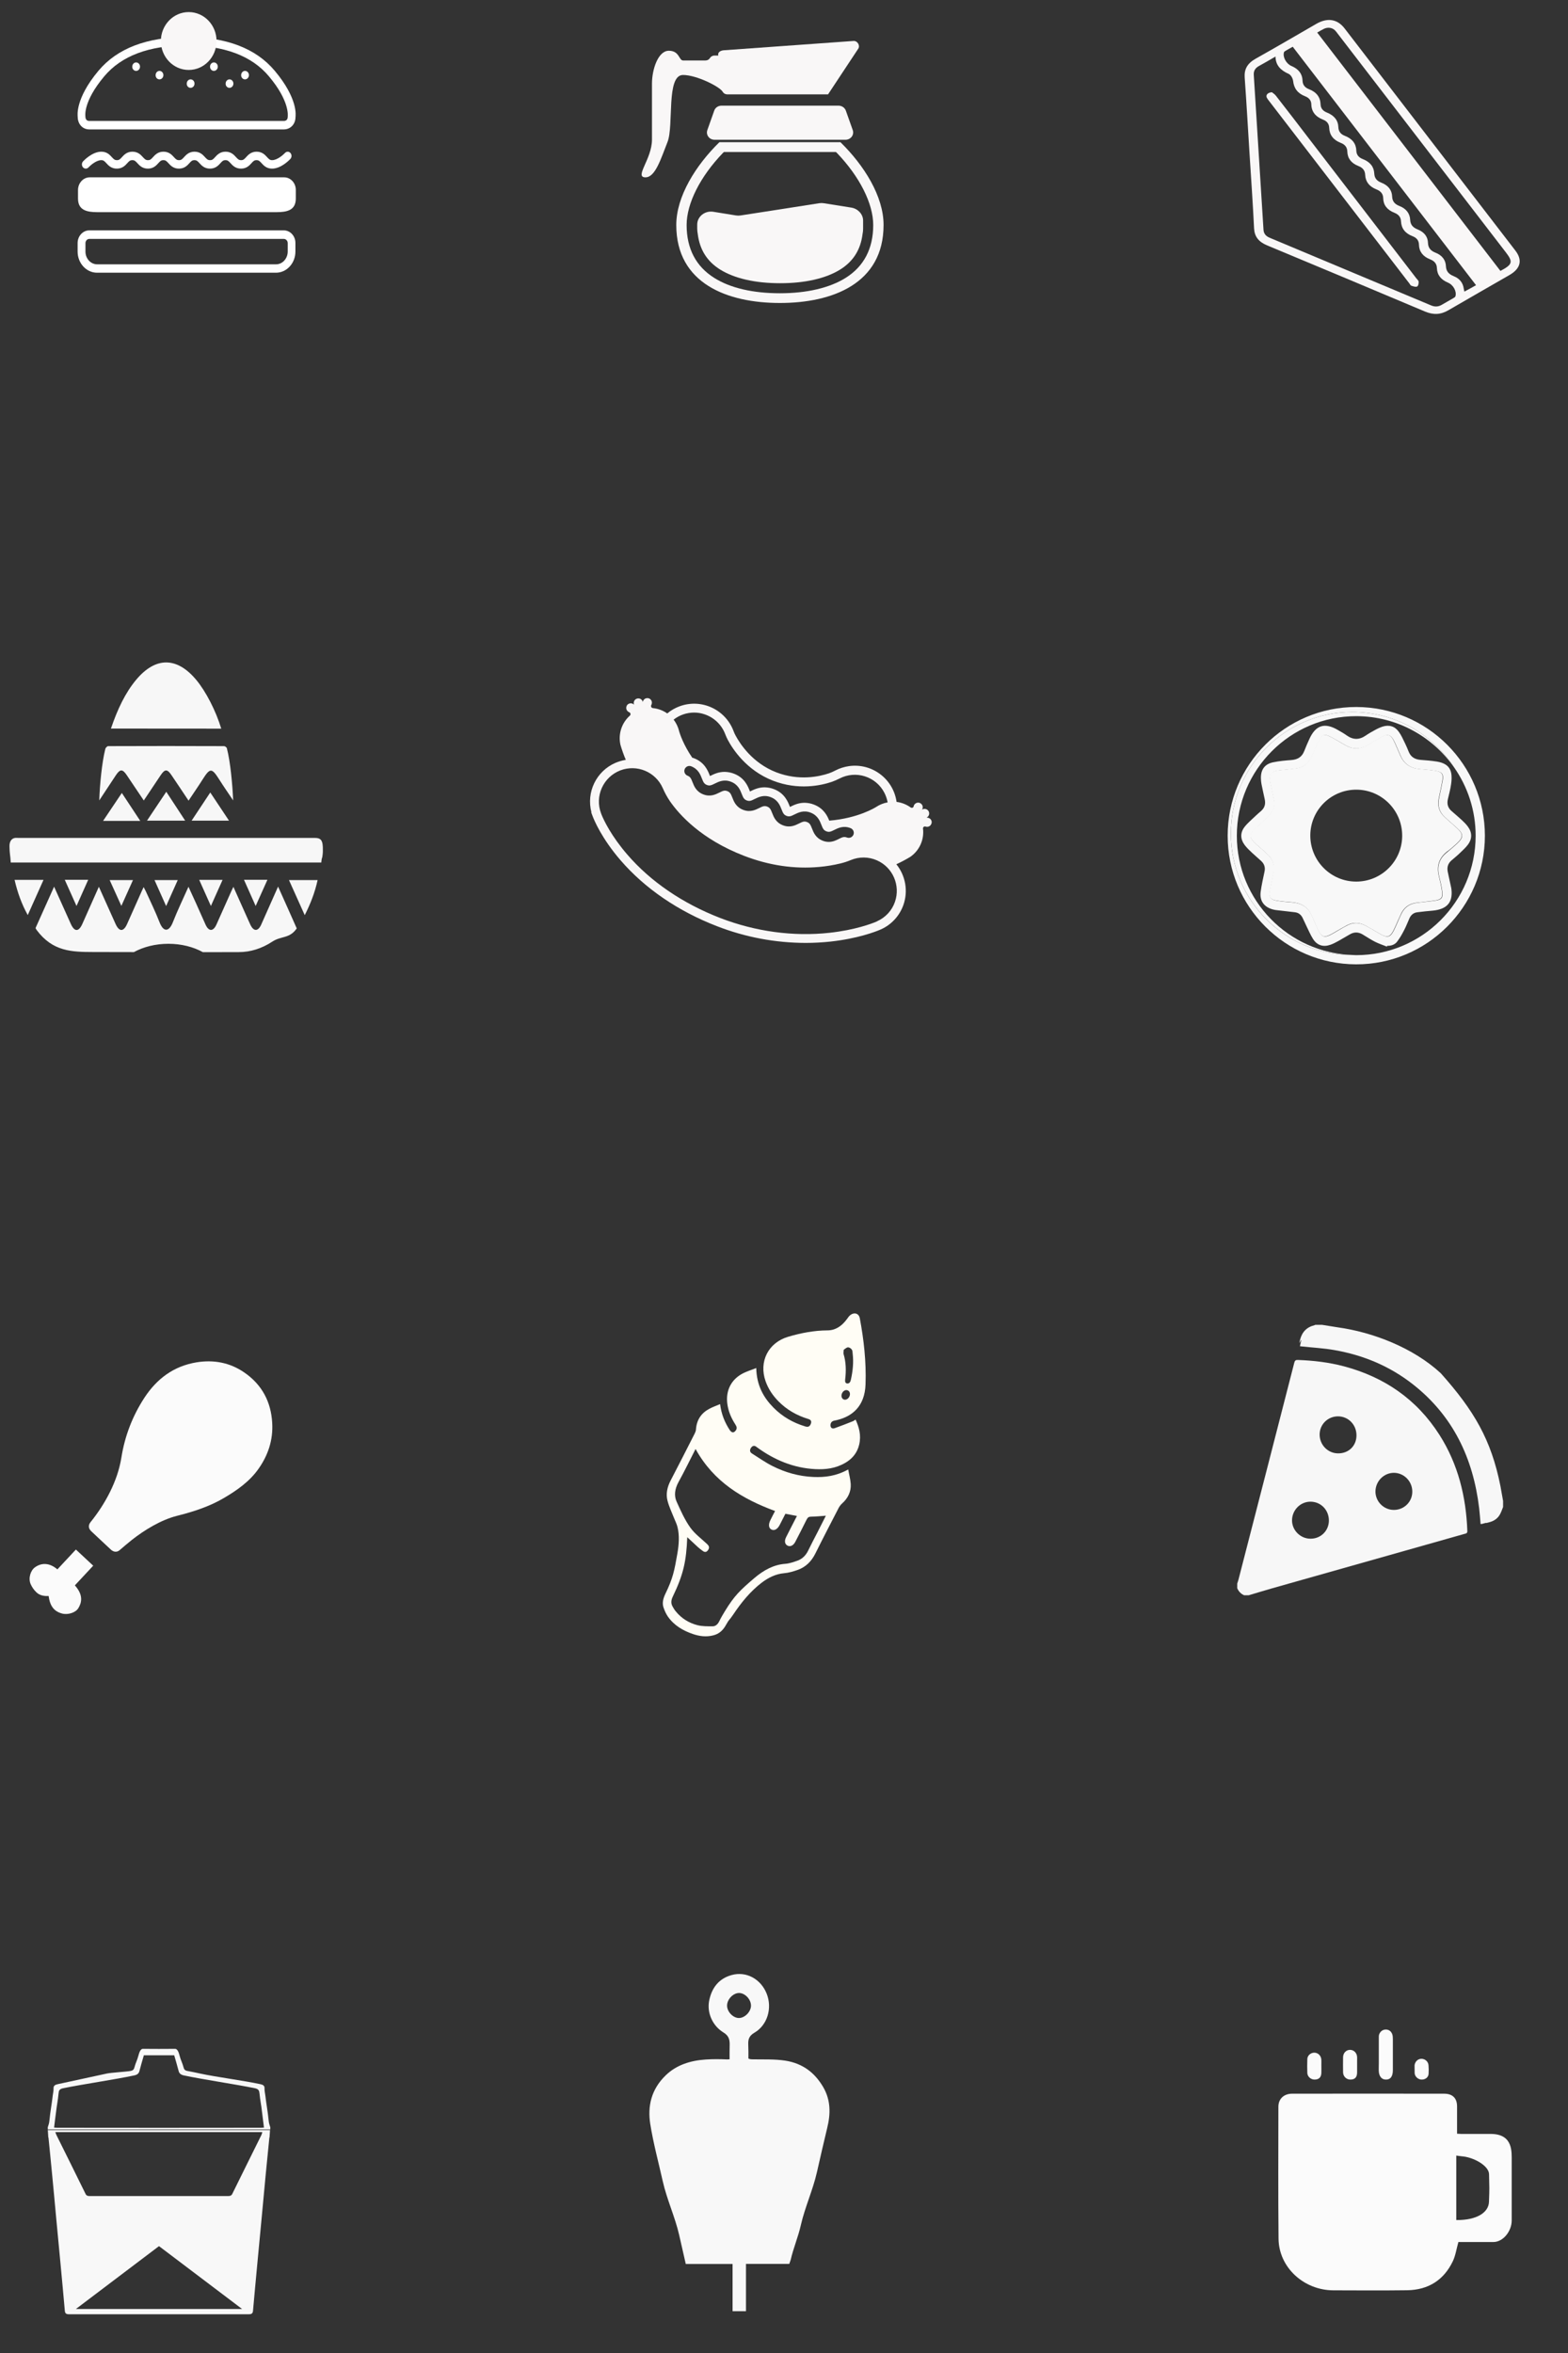 <?xml version="1.0" encoding="utf-8"?>
<!-- Generator: Adobe Illustrator 24.2.3, SVG Export Plug-In . SVG Version: 6.00 Build 0)  -->
<svg version="1.1" id="Layer_1" xmlns="http://www.w3.org/2000/svg" xmlns:xlink="http://www.w3.org/1999/xlink" x="0px" y="0px"
	 viewBox="0 0 200 300" style="enable-background:new 0 0 200 300;" xml:space="preserve">
<rect x="0" y="0" width="200" height="300" fill="#333333" stroke="none"/>
<style type="text/css">
	.st0{fill:#F9F7F7;}
	.st1{fill:#FBFBFB;}
	.st2{fill:#F8F8F8;}
	.st3{fill:#F7F7F7;}
	.st4{fill:none;}
	.st5{fill:#FFFFFF;}
	.st6{fill:#FFFDF5;}
</style>
<g>
	<g>
		<path class="st0" d="M106.94,13.47h-14.9c-0.43,0-0.81,0.25-0.94,0.64l-0.88,2.48c-0.1,0.3-0.05,0.59,0.13,0.84
			c0.18,0.25,0.48,0.39,0.81,0.39h16.67c0.33,0,0.61-0.14,0.81-0.39c0.18-0.25,0.23-0.56,0.13-0.84l-0.88-2.48
			C107.75,13.72,107.37,13.47,106.94,13.47z"/>
		<path class="st0" d="M108.59,26.47l-3.52-0.56c-0.2-0.03-0.38-0.03-0.58,0l-4.99,0.78l-5.04,0.78c-0.2,0.03-0.38,0.03-0.58,0
			L90.98,27c-1.07-0.17-2.05,0.61-2.05,1.63v0.53c0,0.23,0.03,0.45,0.07,0.68c0.25,2,1.19,3.49,2.86,4.53
			c1.82,1.13,4.46,1.74,7.65,1.74c3.19,0,5.82-0.61,7.65-1.74c1.67-1.04,2.61-2.53,2.86-4.53c0.05-0.22,0.07-0.45,0.07-0.68v-1.09
			C110.06,27.29,109.43,26.61,108.59,26.47z"/>
		<path class="st0" d="M87.12,9.56c1.72,0,4.68,1.48,5.06,2.14c0.1,0.19,0.3,0.31,0.53,0.33l0,0h0.07h1.59h11.25l3.83-5.79
			c0.3-0.4-0.05-1.02-0.55-1.02L92.3,6.41c-0.38,0.03-0.76,0.25-0.69,0.62l0.02,0.05h-0.5c-0.21,0-0.43,0.11-0.55,0.28
			c-0.02,0.02-0.02,0.03-0.03,0.05c-0.12,0.19-0.33,0.3-0.56,0.3h-2.86c-0.55,0-0.45-1.24-1.82-1.24c-1.37,0-2.15,2.38-2.15,4.19
			c0,1.8,0,4.63,0,7.14c0,2.5-2.3,4.81-0.83,4.81c1.27,0,1.98-2.42,2.81-4.5C85.97,16.02,84.94,9.56,87.12,9.56z"/>
		<path class="st0" d="M107.2,18.13h-0.28h-1.59h-11.7h-1.26h-0.61c-3.01,2.94-5.5,6.91-5.5,10.56c0,7.49,6.56,9.94,13.22,9.94
			c6.66,0,13.22-2.45,13.22-9.94C112.71,25.04,110.21,21.07,107.2,18.13z M107.86,35.43c-2.03,1.27-4.94,1.96-8.38,1.96
			c-3.44,0-6.34-0.67-8.38-1.96c-2.33-1.46-3.52-3.73-3.52-6.74c0-2.75,1.73-6.18,4.63-9.19c0.05-0.05,0.08-0.08,0.13-0.12
			c0.02,0,0.03,0,0.03,0h14.26c0.03,0.05,0.08,0.08,0.12,0.12c2.89,3.01,4.63,6.45,4.63,9.19C111.38,31.7,110.19,33.97,107.86,35.43
			z"/>
	</g>
	<g id="Hot_dog">
		<path class="st0" d="M118.19,104.24c0.29-0.14,0.41-0.49,0.27-0.78c-0.14-0.29-0.49-0.41-0.78-0.27
			c-0.03,0.01-0.06,0.03-0.08,0.05c0.18-0.27,0.1-0.63-0.17-0.81c-0.27-0.18-0.63-0.1-0.81,0.17c-0.04,0.06-0.07,0.13-0.08,0.2
			l0,0.01c-0.03,0.13-0.16,0.21-0.29,0.18c-0.03-0.01-0.06-0.02-0.09-0.04c-0.53-0.38-1.15-0.63-1.8-0.71
			c-0.42-2.94-3.14-4.98-6.08-4.56c-0.6,0.09-1.18,0.27-1.72,0.55c-0.26,0.14-0.53,0.26-0.81,0.36c-1.27,0.43-3.84,0.99-6.73-0.12
			c-3.06-1.18-4.65-3.67-5.19-4.68c-0.1-0.18-0.19-0.37-0.26-0.57c-1.04-2.78-4.13-4.2-6.91-3.16c-0.56,0.21-1.09,0.51-1.55,0.9
			c-0.55-0.38-1.18-0.62-1.84-0.68c-0.14-0.01-0.24-0.14-0.23-0.28c0-0.04,0.01-0.07,0.03-0.1c0.05-0.09,0.08-0.2,0.08-0.3
			c0.01-0.32-0.25-0.59-0.57-0.59c-0.29-0.01-0.54,0.2-0.59,0.49c-0.07-0.32-0.38-0.51-0.7-0.44c-0.32,0.07-0.51,0.38-0.44,0.7
			c0.01,0.03,0.02,0.06,0.03,0.09c-0.22-0.23-0.59-0.24-0.83-0.02c-0.01,0.01-0.02,0.02-0.03,0.03c-0.21,0.25-0.19,0.63,0.06,0.84
			c0.04,0.03,0.08,0.06,0.13,0.09l0.07,0.03c0.13,0.06,0.18,0.22,0.12,0.34c-0.01,0.03-0.04,0.06-0.06,0.08
			c-1.05,0.93-1.51,2.36-1.2,3.73c0.19,0.65,0.42,1.29,0.68,1.91c-0.46,0.07-0.91,0.21-1.34,0.39c-2.43,1.06-3.72,3.74-3.04,6.3
			l-0.03,0.01l0.2,0.53c0.17,0.44,1.12,2.77,3.55,5.58c3.1,3.59,7.35,6.49,12.3,8.4c3.6,1.4,7.43,2.12,11.3,2.13
			c1.06,0,2.11-0.06,3.16-0.17c3.45-0.38,5.7-1.24,6.31-1.5c0.02-0.01,0.07-0.03,0.11-0.05l0.03-0.01c1.34-0.6,2.37-1.73,2.86-3.11
			c0.62-1.77,0.28-3.73-0.9-5.19c0.61-0.28,1.21-0.6,1.79-0.95c1.16-0.81,1.78-2.19,1.61-3.6c-0.02-0.13,0.08-0.25,0.21-0.27
			c0.03,0,0.06,0,0.1,0.01l0.03,0.01c0.32,0.1,0.65-0.08,0.74-0.4c0.02-0.05,0.02-0.1,0.03-0.16c0-0.32-0.26-0.58-0.59-0.58
			C118.22,104.24,118.2,104.24,118.19,104.24z M88.54,90.85c0.44,0,0.88,0.07,1.29,0.21c1.24,0.4,2.22,1.34,2.68,2.56
			c0.09,0.24,0.2,0.48,0.32,0.71c0.6,1.13,2.36,3.89,5.78,5.21c3.22,1.24,6.08,0.62,7.5,0.14c0.33-0.12,0.66-0.26,0.97-0.42
			c2.08-1.08,4.64-0.27,5.72,1.81c0.2,0.39,0.34,0.8,0.42,1.23c-0.53,0.09-1.04,0.3-1.49,0.6c-0.03,0.02-2.25,1.43-5.96,1.73
			c-0.24-0.61-0.7-1.57-1.96-2.05c-0.38-0.15-0.78-0.22-1.18-0.23c-0.8,0-1.4,0.3-1.8,0.5c-0.02,0.01-0.04,0.02-0.07,0.03
			c-0.01-0.03-0.02-0.05-0.03-0.07c-0.23-0.59-0.65-1.68-2.02-2.2c-0.38-0.15-0.78-0.22-1.18-0.23c-0.8,0-1.4,0.3-1.8,0.5
			c-0.02,0.01-0.04,0.02-0.07,0.03c-0.01-0.03-0.02-0.05-0.03-0.07c-0.23-0.59-0.65-1.68-2.02-2.2c-0.38-0.15-0.78-0.22-1.18-0.23
			c-0.8,0-1.4,0.3-1.8,0.5c-0.02,0.01-0.04,0.02-0.07,0.03c-0.01-0.03-0.02-0.05-0.03-0.07c-0.23-0.59-0.65-1.68-2.02-2.2
			c-0.07-0.03-0.14-0.05-0.21-0.06c-1.14-1.67-1.57-3.03-1.66-3.32c-0.01-0.03-0.02-0.06-0.02-0.08c-0.13-0.53-0.37-1.03-0.7-1.46
			C86.68,91.16,87.6,90.85,88.54,90.85z M108.86,106.41c-0.13,0.33-0.5,0.5-0.84,0.37c-0.36-0.14-0.58-0.04-1.02,0.18
			c-0.34,0.17-0.76,0.38-1.29,0.38c-0.26,0-0.53-0.05-0.77-0.15c-0.9-0.35-1.17-1.05-1.37-1.56c-0.18-0.46-0.28-0.68-0.63-0.82
			c-0.36-0.14-0.58-0.04-1.02,0.18c-0.49,0.24-1.16,0.58-2.06,0.23c-0.9-0.35-1.17-1.05-1.37-1.56c-0.18-0.46-0.28-0.68-0.63-0.82
			c-0.35-0.14-0.58-0.04-1.02,0.18c-0.49,0.24-1.16,0.58-2.06,0.23c-0.9-0.35-1.17-1.05-1.37-1.56c-0.18-0.46-0.28-0.68-0.63-0.82
			c-0.36-0.14-0.58-0.04-1.02,0.18c-0.49,0.24-1.16,0.58-2.06,0.23c-0.9-0.35-1.17-1.05-1.37-1.56c-0.18-0.46-0.28-0.68-0.63-0.82
			c-0.33-0.13-0.5-0.5-0.37-0.83c0.13-0.33,0.5-0.5,0.83-0.37c0,0,0,0,0,0c0.9,0.35,1.17,1.05,1.37,1.56
			c0.18,0.46,0.28,0.68,0.63,0.82c0.35,0.14,0.58,0.04,1.02-0.18c0.49-0.24,1.16-0.58,2.06-0.23c0.9,0.35,1.17,1.05,1.37,1.56
			c0.18,0.46,0.28,0.68,0.63,0.82c0.36,0.14,0.58,0.04,1.02-0.18c0.49-0.24,1.16-0.58,2.06-0.23c0.9,0.35,1.17,1.05,1.37,1.56
			c0.18,0.46,0.28,0.68,0.63,0.82c0.36,0.14,0.58,0.04,1.02-0.18c0.49-0.24,1.16-0.58,2.06-0.23c0.9,0.35,1.17,1.05,1.37,1.56
			c0.18,0.46,0.28,0.68,0.63,0.82c0.36,0.14,0.58,0.04,1.02-0.18c0.49-0.24,1.16-0.58,2.06-0.23
			C108.82,105.71,108.99,106.08,108.86,106.41C108.86,106.41,108.86,106.41,108.86,106.41z M114.15,114.99
			c-0.38,1.1-1.2,1.98-2.26,2.46l-0.03,0.02c-0.03,0.01-0.07,0.03-0.08,0.04c-0.57,0.24-2.7,1.06-5.99,1.42
			c-4.6,0.5-9.42-0.15-13.93-1.89c-4.78-1.85-8.88-4.64-11.85-8.09c-2.04-2.36-2.97-4.33-3.26-5.03l-0.08-0.21
			c-0.84-2.19,0.27-4.65,2.46-5.49c2.11-0.8,4.48,0.18,5.4,2.25c0.26,0.6,0.57,1.17,0.94,1.71c1.17,1.68,3.95,4.82,9.45,6.94
			c3.17,1.22,6.39,1.7,9.58,1.41c0.91-0.08,1.81-0.23,2.69-0.44c0.45-0.11,0.89-0.25,1.32-0.43c1.07-0.45,2.28-0.44,3.34,0.03
			C113.88,110.58,114.88,112.89,114.15,114.99L114.15,114.99z"/>
	</g>
	<path class="st1" d="M186.02,285.85c-0.25,0.88-0.36,1.71-0.71,2.45c-1.14,2.38-3.1,3.66-5.84,3.7c-3.14,0.04-6.27,0.02-9.41,0.01
		c-3.77-0.02-6.94-2.93-6.98-6.57c-0.06-6.34-0.02-10.5-0.02-16.84c0-1,0.7-1.66,1.75-1.66c6.46-0.01,12.93-0.01,19.39,0
		c1.08,0,1.65,0.57,1.65,1.63c0,1.14,0,2.29,0,3.47c0.21,0.01,0.38,0.02,0.55,0.03c0.78,0,3.03,0,3.81,0
		c2.82,0.04,2.6,2.34,2.61,3.49c0,3.09,0,3.06,0,6.14c0,0.63,0,0.79,0,1.41c-0.01,1.39-1.11,2.74-2.34,2.74
		C189.47,285.85,186.96,285.85,186.02,285.85z M185.75,283.05c2.66,0.03,4.12-0.99,4.17-2.31c0.07-1.91,0.05-1.63,0.01-3.54
		c-0.03-1.1-2.01-2.18-3.49-2.28c-0.22-0.02-0.44-0.06-0.69-0.09C185.75,278.34,185.75,279.58,185.75,283.05z"/>
	<path class="st1" d="M175.87,262.46c0-1.63,0-0.94,0-2.57c0-0.17-0.01-0.35,0.04-0.5c0.13-0.36,0.4-0.6,0.8-0.63
		c0.42-0.02,0.73,0.21,0.87,0.59c0.07,0.19,0.08,0.42,0.08,0.63c0,3.24,0,0.71,0,3.95c0,0.81-0.3,1.22-0.89,1.21
		c-0.57,0-0.91-0.46-0.91-1.21C175.87,262.29,175.87,264.09,175.87,262.46z"/>
	<path class="st1" d="M173.1,262.48c0,1.1,0,0.63,0,1.73c0,0.63-0.27,0.92-0.84,0.93c-0.51,0.01-0.95-0.39-0.95-0.94
		c-0.01-2.24-0.01,0.35,0-1.89c0-0.55,0.38-0.95,0.87-0.96c0.5-0.01,0.92,0.4,0.92,0.96C173.11,263.46,173.1,261.34,173.1,262.48z"
		/>
	<path class="st1" d="M168.54,263.36c0,0.82,0.01,0.08,0,0.9c-0.01,0.58-0.29,0.87-0.85,0.88c-0.48,0.01-0.93-0.37-0.94-0.85
		c-0.02-1.72-0.02-0.01,0-1.74c0-0.48,0.43-0.84,0.89-0.84c0.49,0,0.89,0.4,0.9,0.94C168.55,263.51,168.54,262.5,168.54,263.36z"/>
	<path class="st1" d="M180.43,263c0-0.4-0.01,0.77,0,0.38c0.02-0.49,0.38-0.87,0.84-0.89c0.47-0.02,0.92,0.34,0.94,0.85
		c0.03,0.87,0.03,0.17,0.01,1.04c-0.01,0.44-0.38,0.75-0.85,0.76c-0.45,0.02-0.9-0.36-0.93-0.81
		C180.42,263.89,180.44,263.44,180.43,263C180.44,263,180.44,263,180.43,263z"/>
	<g>
		<path class="st2" d="M20.26,271.58H6.1l0.06,0.95c0.01-0.01,0.01-0.02,0.02-0.02c0.16,1.63,0.32,3.14,0.46,4.65
			c0.19,1.92,0.36,3.85,0.54,5.77c0.18,1.94,0.36,3.87,0.55,5.81c0.18,1.96,0.37,3.93,0.54,5.89c0.03,0.32,0.17,0.43,0.53,0.43
			c3.82,0,7.65,0,11.47,0c3.82,0,7.65,0,11.47,0c0.36,0,0.5-0.12,0.53-0.43c0.17-1.96,0.36-3.93,0.54-5.89
			c0.18-1.94,0.36-3.87,0.55-5.81c0.18-1.92,0.36-3.85,0.54-5.77c0.15-1.51,0.3-3.01,0.46-4.65c0.01,0.01,0.01,0.02,0.02,0.02
			l0.06-0.95H20.29H20.26z M20.29,294.39c-0.01,0-0.02,0-0.03,0c-3.51,0-7.03,0-10.58,0c3.56-2.69,7.07-5.34,10.58-8v0.01
			c0.01,0,0.01-0.01,0.02-0.01c0.01,0,0.01,0.01,0.02,0.01v-0.01c3.51,2.66,7.02,5.31,10.58,8
			C27.32,294.39,23.81,294.39,20.29,294.39z M33.35,272.19c-1.24,2.51-2.49,5.01-3.72,7.52c-0.12,0.24-0.29,0.28-0.56,0.28
			c-2.93,0-5.85,0-8.78,0l0,0c-0.01,0-0.01,0-0.02,0s-0.01,0-0.02,0l0,0c-2.93,0-5.85,0-8.78,0c-0.27,0-0.44-0.03-0.56-0.28
			c-1.23-2.51-2.48-5.02-3.72-7.52c-0.05-0.1-0.08-0.22-0.13-0.35c4.4,0,8.79,0,13.18,0c0.01,0,0.02,0,0.03,0c4.39,0,8.78,0,13.18,0
			C33.42,271.98,33.4,272.09,33.35,272.19z"/>
		<path class="st2" d="M34.26,270.3c-0.12-1.21-0.28-1.94-0.42-3.15c-0.04-0.3-0.11-0.6-0.1-0.89c0.02-0.37-0.23-0.47-0.56-0.54
			c-2.08-0.45-5.57-0.9-7.66-1.35c-0.54-0.12-1.08-0.23-1.62-0.33c-0.29-0.05-0.42-0.19-0.48-0.43c-0.16-0.62-0.36-0.92-0.52-1.54
			c-0.07-0.28-0.23-0.85-0.56-0.85c-1.16,0-0.9,0.01-2.06,0.01c-1.16,0-0.9,0-2.06-0.01c-0.33,0-0.49,0.58-0.56,0.85
			c-0.16,0.62-0.36,0.92-0.52,1.54c-0.06,0.24-0.2,0.38-0.48,0.43c-0.54,0.1-2.49,0.21-3.03,0.33c-2.08,0.45-4.16,0.9-6.24,1.35
			c-0.33,0.07-0.58,0.18-0.56,0.54c0.01,0.3-0.06,0.6-0.1,0.89c-0.14,1.21-0.3,1.94-0.42,3.15c-0.04,0.43-0.1,0.54-0.22,0.94
			l0.02,0.34H6.1l-0.01-0.08h14.17h0.03h14.17l-0.01,0.08h0.01l0.02-0.34C34.36,270.84,34.3,270.73,34.26,270.3z M33.3,271.28
			c-4.34,0-8.68,0-13.02,0.01c-4.34-0.01-8.68-0.01-13.02-0.01c-0.1,0-0.2-0.01-0.36-0.02c0.08-0.79,0.16-1.23,0.25-1.99
			c0.11-0.95,0.23-1.42,0.32-2.37c0.03-0.35,0.1-0.56,0.6-0.66c2.55-0.52,6.5-1.09,9.05-1.63c0.39-0.08,0.59-0.25,0.67-0.58
			c0.17-0.67,0.37-1.33,0.56-1.99c1.12,0,0.81,0,1.92,0c0.01,0,0.02,0,0.03,0c1.11,0,0.8,0,1.92,0c0.19,0.67,0.39,1.33,0.56,1.99
			c0.08,0.33,0.29,0.5,0.67,0.58c2.55,0.54,6.5,1.11,9.05,1.63c0.49,0.1,0.56,0.31,0.6,0.66c0.09,0.95,0.22,1.42,0.32,2.37
			c0.09,0.76,0.16,1.21,0.25,1.99C33.5,271.27,33.4,271.28,33.3,271.28z"/>
	</g>
	<g>
		<path class="st3" d="M159.28,203.39c-0.2,0-0.39,0-0.59,0c-0.41-0.18-0.7-0.48-0.88-0.9c0-0.2,0-0.4,0-0.6
			c0.05-0.15,0.11-0.3,0.15-0.46c2.38-9.23,4.76-18.46,7.13-27.7c0.07-0.27,0.18-0.35,0.45-0.34c1.99,0.07,3.95,0.3,5.88,0.81
			c5.13,1.37,9.27,4.17,12.19,8.75c2.36,3.71,3.39,7.85,3.55,12.24c0.01,0.3-0.15,0.32-0.34,0.37c-1.59,0.45-3.18,0.9-4.77,1.35
			c-6.59,1.86-13.18,3.73-19.77,5.59C161.27,202.79,160.28,203.09,159.28,203.39z M173.02,183c0-1.35-1.03-2.41-2.34-2.42
			c-1.32-0.01-2.37,1.04-2.36,2.34c0.01,1.32,1.07,2.39,2.38,2.38C172.04,185.3,173.02,184.33,173.02,183z M169.5,193.86
			c0-1.35-1.03-2.4-2.35-2.4c-1.29,0-2.34,1.07-2.35,2.37c-0.01,1.28,1.08,2.36,2.37,2.35C168.48,196.18,169.5,195.16,169.5,193.86z
			 M177.79,192.51c1.3,0,2.34-1.02,2.35-2.31c0.01-1.33-1.05-2.41-2.34-2.42c-1.3,0-2.36,1.08-2.36,2.4
			C175.45,191.46,176.51,192.51,177.79,192.51z"/>
		<path class="st3" d="M191.72,192.14c-0.14,0.34-0.25,0.7-0.44,1.01c-0.27,0.45-0.7,0.75-1.21,0.9c-1.3,0.37,0.28-0.13-1.03,0.24
			c-0.06,0.02-0.12,0.01-0.19,0.02c-0.06-0.67-0.1-1.34-0.18-2c-0.76-6.38-3.33-11.8-8.46-15.82c-2.96-2.32-6.33-3.72-10.01-4.36
			c-1.35-0.24-2.74-0.31-4.11-0.46c-0.08-0.01-0.16-0.02-0.28-0.03c0.03-0.15,0.05-0.28,0.09-0.42c0.3-1.14-0.37,0.76-0.08-0.39
			c0.25-1,0.85-1.63,1.85-1.87c0.03-0.01,0.06-0.04,0.09-0.05c0.29,0,0.57,0,0.86,0c0.67,0.11,1.33,0.22,2,0.32
			c4.49,0.62,9.63,2.6,13.15,5.85c4.23,4.74,6.43,8.46,7.61,14.38c0.12,0.63,0.23,1.26,0.34,1.9
			C191.72,191.61,191.72,191.88,191.72,192.14z"/>
	</g>
	<g>
		<path class="st1" d="M12.9,196.41c-0.42-0.4-0.85-0.79-1.27-1.19c-0.37-0.36-0.38-0.77-0.09-1.14c1.86-2.3,3.46-5.23,3.94-8.23
			c0.44-2.79,1.44-5.35,2.95-7.66c1.57-2.39,3.71-4.02,6.66-4.5c2.13-0.34,4.2,0.01,6.06,1.29c2.28,1.56,3.42,3.77,3.57,6.43
			c0.13,2.19-0.53,4.13-1.74,5.85c-1.13,1.61-2.72,2.73-4.4,3.72c-1.85,1.09-3.88,1.75-5.99,2.28c-2.04,0.51-4.17,1.81-5.79,3.09
			c-0.53,0.42-1.03,0.85-1.54,1.29c-0.33,0.28-0.75,0.27-1.12-0.07C13.73,197.18,13.31,196.79,12.9,196.41z"/>
		<path class="st1" d="M7.32,200.09c0.79-0.85,1.57-1.68,2.36-2.53c0.74,0.69,1.45,1.36,2.21,2.06c-0.78,0.84-1.57,1.68-2.34,2.51
			c1.11,1.25,0.87,2.2,0.44,2.91c-0.35,0.57-1.33,0.88-2.08,0.68c-1.02-0.28-1.53-0.94-1.71-2.24c-0.56,0.04-1.12-0.06-1.54-0.45
			c-0.32-0.29-0.59-0.69-0.76-1.08c-0.31-0.75,0-1.74,0.57-2.13C5.28,199.24,6.29,199.21,7.32,200.09z"/>
	</g>
	<path class="st2" d="M104.99,266.08c-1-1.7-2.49-3-4.86-3.36c-1.33-0.2-2.73-0.14-4.1-0.16c-0.27,0-0.45-0.03-0.57-0.11
		c0-0.6,0.01-1.2-0.02-1.81c-0.03-0.72,0.18-1.12,0.79-1.48c1.65-0.96,2.29-3.11,1.57-4.95c-0.75-1.91-2.63-2.91-4.47-2.4
		c-1.61,0.44-2.53,1.59-2.87,3.24c-0.32,1.56,0.42,3.23,1.81,4.08c0.64,0.39,0.82,0.85,0.8,1.58c-0.02,0.61-0.01,1.23-0.01,1.84
		c-0.09,0.01-0.18,0.02-0.3,0.02c-0.91-0.04-1.83-0.05-2.73,0.01c-2.01,0.13-3.77,0.72-5.09,1.99c-1.9,1.82-2.35,3.99-2,6.23
		c0.39,2.45,1.05,4.88,1.6,7.32c0.51,2.28,1.57,4.56,2.09,6.84c0.28,1.22,0.56,2.44,0.84,3.69c2.18,0,3.77,0,5.97,0
		c0,2.43,0,3.63,0,6.02c0.6,0,1.12,0,1.71,0c0-2.42,0-3.62,0-6.03c2.14,0,3.4,0,5.52,0c0.07-0.21,0.15-0.38,0.19-0.55
		c0.34-1.47,0.96-2.93,1.29-4.4c0.51-2.25,1.54-4.49,2.05-6.74c0.43-1.88,0.85-3.76,1.31-5.64
		C105.95,269.52,105.98,267.77,104.99,266.08z M92.74,255.77c-0.04-0.81,0.73-1.65,1.51-1.67c0.77-0.01,1.55,0.81,1.54,1.63
		c-0.01,0.75-0.77,1.54-1.51,1.56C93.55,257.31,92.78,256.55,92.74,255.77z"/>
	<path class="st3" d="M40.98,109.97c-13.21,0-26.37,0-39.61,0c-0.06-1.05-0.14-1.01-0.16-2.04c-0.02-0.66,0.28-1.05,0.73-1.1
		c0.12-0.01,0.24,0,0.36,0c12.61,0,25.23,0,37.84,0c0.84,0,1.06,0.34,1.04,1.58c0,0.16,0,0.31-0.02,0.47
		C41.1,109.58,41.04,109.21,40.98,109.97z"/>
	<path class="st3" d="M14.15,92.89c0.83-2.45,1.84-4.59,3.25-6.26c2.46-2.91,5.17-2.89,7.62,0.04c1.24,1.48,2.52,3.97,3.2,6.23
		C23.53,92.89,18.87,92.89,14.15,92.89z"/>
	<path class="st3" d="M12.66,102.05c0.07-2.02,0.34-4.85,0.77-6.55c0.04-0.18,0.25-0.37,0.37-0.37c4.92-0.02,9.84-0.02,14.77,0
		c0.13,0,0.34,0.14,0.37,0.28c0.45,1.74,0.71,4.61,0.8,6.64c-0.64-0.95-1.21-1.77-1.76-2.64c-0.97-1.53-1.18-1.55-2.15-0.01
		c-0.57,0.9-1.17,1.76-1.78,2.68c-0.74-1.11-1.45-2.18-2.17-3.24c-0.54-0.81-0.85-0.81-1.39,0c-0.71,1.06-1.42,2.13-2.15,3.22
		c-0.74-1.11-1.46-2.17-2.17-3.23c-0.54-0.8-0.85-0.8-1.39,0.01C14.1,99.87,13.43,100.89,12.66,102.05z"/>
	<path class="st3" d="M21.21,100.95c0.82,1.24,1.62,2.46,2.41,3.68c-1.6,0-3.25,0-4.87,0C19.55,103.43,20.37,102.21,21.21,100.95z"
		/>
	<path class="st3" d="M17.89,104.66c-1.59,0-3.2,0-4.74,0c0.78-1.16,1.58-2.36,2.39-3.56C16.28,102.22,17.09,103.45,17.89,104.66z"
		/>
	<path class="st3" d="M24.44,104.63c0.81-1.23,1.61-2.44,2.38-3.59c0.82,1.23,1.62,2.44,2.39,3.59
		C27.7,104.63,26.08,104.63,24.44,104.63z"/>
	<path class="st3" d="M1.86,112.18c1.23,0,2.42,0,3.69,0c-0.68,1.52-1.33,2.97-2.01,4.49C2.78,115.3,2.24,113.83,1.86,112.18z"/>
	<path class="st3" d="M40.51,112.21c-0.35,1.61-0.92,3.04-1.64,4.47c-0.68-1.51-1.33-2.95-2.01-4.47
		C38.09,112.21,39.28,112.21,40.51,112.21z"/>
	<path class="st3" d="M8.26,112.17c1.03,0,1.97,0,2.99,0c-0.51,1.14-0.98,2.2-1.49,3.34C9.26,114.38,8.78,113.32,8.26,112.17z"/>
	<path class="st3" d="M16.96,112.21c-0.5,1.12-0.97,2.16-1.48,3.29c-0.5-1.11-0.98-2.16-1.49-3.29
		C14.99,112.21,15.94,112.21,16.96,112.21z"/>
	<path class="st3" d="M21.19,115.52c-0.51-1.15-0.98-2.19-1.48-3.31c1,0,1.95,0,2.96,0C22.17,113.32,21.7,114.37,21.19,115.52z"/>
	<path class="st3" d="M25.41,112.18c1.02,0,1.96,0,2.98,0c-0.5,1.12-0.97,2.18-1.49,3.33C26.4,114.39,25.92,113.32,25.41,112.18z"/>
	<path class="st3" d="M31.12,112.17c1.04,0,1.97,0,2.99,0c-0.51,1.14-0.99,2.2-1.5,3.34C32.11,114.38,31.64,113.32,31.12,112.17z"/>
	<path class="st3" d="M35.47,113.04c-0.75,1.68-1.45,3.28-2.16,4.86c-0.4,0.88-0.96,0.87-1.37,0.01c-0.08-0.18-0.17-0.37-0.25-0.55
		c-0.63-1.41-1.27-2.82-1.92-4.29c-0.11,0.24-0.2,0.41-0.28,0.59c-0.63,1.4-1.25,2.81-1.88,4.21c-0.41,0.91-0.98,0.92-1.39,0.02
		c-0.41-0.9-0.81-1.81-1.21-2.71c-0.31-0.69-0.63-1.38-0.97-2.12c-0.69,1.55-1.39,2.99-1.99,4.52c-0.49,1.25-1.2,1.28-1.69,0.03
		c-0.54-1.38-1.17-2.67-1.77-3.99c-0.08-0.17-0.17-0.33-0.27-0.52c-0.11,0.23-0.18,0.4-0.26,0.56c-0.62,1.38-1.23,2.77-1.85,4.15
		c-0.45,1.01-1.01,1.01-1.47-0.01c-0.32-0.72-0.64-1.44-0.97-2.16c-0.38-0.84-0.75-1.68-1.16-2.58c-0.73,1.63-1.41,3.18-2.1,4.72
		c-0.47,1.06-1.02,1.05-1.49-0.01c-0.69-1.54-1.39-3.09-2.12-4.72c-0.82,1.83-1.59,3.55-2.37,5.28c0.06,0.11,0.1,0.18,0.14,0.24
		c2.05,2.75,4.46,2.8,7.21,2.81c1.73,0.01,3.47,0.01,5.2,0.01c1.21-0.66,2.73-1.06,4.4-1.06c1.66,0,3.19,0.4,4.4,1.07
		c1.53,0,3.05,0,4.58-0.01c1.49,0,2.92-0.45,4.28-1.34c1.15-0.75,2.19-0.35,3.11-1.68C37.06,116.58,36.28,114.84,35.47,113.04z"/>
	<g>
		<path class="st0" d="M159.37,19.46c-0.2-3.2-0.38-6.4-0.61-9.6c-0.07-1.04,0.35-1.79,1.39-2.37c2.6-1.46,5.17-2.96,7.75-4.45
			c1.42-0.82,2.69-0.61,3.61,0.59c7.26,9.44,14.52,18.88,21.77,28.31c0.95,1.23,0.68,2.31-0.77,3.14c-2.58,1.49-5.17,2.96-7.74,4.46
			c-1,0.59-1.94,0.63-3.01,0.18c-6.71-2.83-13.42-5.64-20.15-8.44c-1.08-0.45-1.59-1.12-1.65-2.14
			C159.8,25.92,159.58,22.69,159.37,19.46z M162.69,7.21c-0.78,0.45-1.43,0.84-2.1,1.2c-0.5,0.27-0.7,0.64-0.67,1.14
			c0.42,6.58,0.83,13.16,1.24,19.74c0.03,0.48,0.27,0.8,0.78,1.02c6.87,2.87,13.74,5.75,20.6,8.63c0.48,0.2,0.93,0.18,1.38-0.09
			c0.49-0.28,0.98-0.56,1.46-0.84c0.1-0.06,0.24-0.14,0.26-0.23c0.19-0.62-0.26-1.45-0.94-1.74c-0.91-0.38-1.39-0.99-1.42-1.86
			c-0.02-0.54-0.3-0.9-0.88-1.12c-0.91-0.36-1.39-0.99-1.41-1.86c-0.01-0.52-0.28-0.88-0.83-1.09c-0.94-0.36-1.42-1-1.46-1.89
			c-0.02-0.52-0.29-0.87-0.84-1.09c-0.91-0.36-1.41-0.97-1.43-1.85c-0.01-0.54-0.29-0.91-0.86-1.13c-0.92-0.36-1.4-0.99-1.44-1.85
			c-0.02-0.54-0.29-0.91-0.86-1.13c-0.92-0.36-1.39-0.98-1.42-1.85c-0.01-0.52-0.28-0.89-0.83-1.1c-0.96-0.37-1.45-1.03-1.48-1.93
			c-0.02-0.48-0.26-0.83-0.77-1.03c-0.98-0.38-1.49-1.02-1.51-1.96c-0.01-0.47-0.28-0.83-0.78-1.02c-0.98-0.38-1.44-1.03-1.54-1.95
			c-0.04-0.33-0.27-0.77-0.57-0.91C163.36,8.97,162.71,8.34,162.69,7.21z M168.01,4.15c7.81,10.15,15.59,20.27,23.37,30.39
			c1.54-0.81,1.63-1.14,0.72-2.33c-7.16-9.3-14.31-18.61-21.47-27.91c-0.11-0.15-0.22-0.3-0.35-0.43c-0.36-0.35-0.89-0.43-1.38-0.21
			C168.6,3.8,168.33,3.97,168.01,4.15z M188.27,36.36c-7.81-10.16-15.59-20.27-23.38-30.4c-0.33,0.19-0.62,0.34-0.9,0.51
			c-0.09,0.05-0.2,0.12-0.22,0.2c-0.18,0.6,0.29,1.46,0.95,1.74c0.9,0.38,1.39,0.99,1.42,1.86c0.01,0.51,0.27,0.89,0.82,1.1
			c0.96,0.37,1.45,1.02,1.48,1.93c0.02,0.51,0.29,0.84,0.81,1.05c0.93,0.37,1.43,0.99,1.46,1.88c0.02,0.51,0.28,0.88,0.83,1.09
			c0.94,0.36,1.43,1,1.46,1.88c0.01,0.52,0.29,0.88,0.84,1.09c0.92,0.36,1.41,0.98,1.45,1.84c0.03,0.56,0.3,0.93,0.9,1.16
			c0.87,0.34,1.35,0.94,1.38,1.77c0.02,0.58,0.3,0.96,0.92,1.2c0.88,0.34,1.34,0.96,1.38,1.78c0.03,0.61,0.34,0.97,0.97,1.22
			c0.82,0.33,1.28,0.92,1.3,1.71c0.02,0.6,0.31,0.99,0.94,1.24c0.86,0.33,1.32,0.94,1.35,1.74c0.03,0.63,0.35,1,0.99,1.26
			c0.76,0.3,1.18,0.85,1.28,1.58c0.02,0.12,0.05,0.23,0.08,0.39C187.3,36.91,187.75,36.65,188.27,36.36z"/>
		<path class="st0" d="M162.23,11.76c0.12,0.1,0.36,0.24,0.51,0.44c1.46,1.87,2.9,3.75,4.34,5.63c4.52,5.88,9.04,11.76,13.56,17.64
			c0.11,0.15,0.3,0.29,0.31,0.45c0.01,0.21-0.04,0.53-0.2,0.61c-0.16,0.09-0.5-0.02-0.73-0.1c-0.12-0.04-0.18-0.2-0.26-0.3
			c-5.98-7.77-11.95-15.54-17.93-23.31c-0.09-0.12-0.19-0.24-0.25-0.37C161.43,12.12,161.68,11.8,162.23,11.76z"/>
	</g>
	<g>
		<path class="st4" d="M36.69,30.99c0-0.3-0.22-0.54-0.5-0.54H11.39c-0.27,0-0.5,0.24-0.5,0.54v1.08c0,0.89,0.67,1.62,1.49,1.62
			h22.82c0.82,0,1.49-0.73,1.49-1.62h0V30.99z"/>
		<path class="st4" d="M11.39,15.42H36.2c0.32,0,0.5-0.19,0.5-0.54c0.01-0.09,0.3-1.93-2.4-5.15c-2.2-2.61-5.73-3.94-10.5-3.94
			c-4.78,0-8.32,1.33-10.51,3.95c-2.7,3.22-2.39,5.04-2.39,5.09C10.9,15.22,11.08,15.42,11.39,15.42z M31.25,9.04L31.25,9.04
			c0.28,0,0.5,0.24,0.5,0.54c0,0.3-0.22,0.54-0.5,0.54c-0.27,0-0.5-0.24-0.5-0.54C30.75,9.28,30.97,9.04,31.25,9.04z M29.26,10.12
			L29.26,10.12c0.28,0,0.5,0.24,0.5,0.54c0,0.3-0.22,0.54-0.5,0.54c-0.27,0-0.5-0.24-0.5-0.54C28.77,10.36,28.99,10.12,29.26,10.12z
			 M27.28,7.96L27.28,7.96c0.28,0,0.5,0.24,0.5,0.54c0,0.3-0.22,0.54-0.5,0.54c-0.27,0-0.5-0.24-0.5-0.54
			C26.79,8.2,27.01,7.96,27.28,7.96z M24.3,10.12L24.3,10.12c0.28,0,0.5,0.24,0.5,0.54c0,0.3-0.22,0.54-0.5,0.54
			c-0.27,0-0.5-0.24-0.5-0.54C23.81,10.36,24.03,10.12,24.3,10.12z M23.31,6.87L23.31,6.87c0.28,0,0.5,0.24,0.5,0.54
			c0,0.3-0.22,0.54-0.5,0.54c-0.27,0-0.5-0.24-0.5-0.54C22.82,7.12,23.04,6.87,23.31,6.87z M20.33,9.04L20.33,9.04
			c0.28,0,0.5,0.24,0.5,0.54c0,0.3-0.22,0.54-0.5,0.54c-0.27,0-0.5-0.24-0.5-0.54C19.84,9.28,20.06,9.04,20.33,9.04z M17.36,7.96
			L17.36,7.96c0.28,0,0.5,0.24,0.5,0.54c0,0.3-0.22,0.54-0.5,0.54c-0.27,0-0.5-0.24-0.5-0.54C16.86,8.2,17.08,7.96,17.36,7.96z"/>
		<path class="st5" d="M24.31,11.2c0.27,0,0.5-0.24,0.5-0.54c0-0.3-0.22-0.54-0.5-0.54h0c-0.27,0-0.49,0.24-0.49,0.54
			C23.81,10.96,24.03,11.2,24.31,11.2z"/>
		<path class="st5" d="M20.34,10.12c0.27,0,0.5-0.24,0.5-0.54c0-0.3-0.22-0.54-0.5-0.54h0c-0.27,0-0.49,0.24-0.49,0.54
			C19.84,9.88,20.06,10.12,20.34,10.12z"/>
		<path class="st5" d="M27.28,9.04c0.27,0,0.5-0.24,0.5-0.54c0-0.3-0.22-0.54-0.5-0.54h0c-0.27,0-0.49,0.24-0.49,0.54
			C26.79,8.8,27.01,9.04,27.28,9.04z"/>
		<path class="st5" d="M31.25,10.12c0.27,0,0.5-0.24,0.5-0.54c0-0.3-0.22-0.54-0.5-0.54h0c-0.27,0-0.49,0.24-0.49,0.54
			C30.75,9.88,30.98,10.12,31.25,10.12z"/>
		<path class="st5" d="M29.27,11.2c0.27,0,0.5-0.24,0.5-0.54c0-0.3-0.22-0.54-0.5-0.54h0c-0.27,0-0.49,0.24-0.49,0.54
			C28.77,10.96,28.99,11.2,29.27,11.2z"/>
		<path class="st5" d="M23.31,7.96c0.27,0,0.5-0.24,0.5-0.54c0-0.3-0.22-0.54-0.5-0.54h0c-0.27,0-0.49,0.24-0.49,0.54
			C22.82,7.71,23.04,7.96,23.31,7.96z"/>
		<path class="st5" d="M36.2,29.37H11.39c-0.82,0-1.49,0.73-1.49,1.62v1.08c0,1.49,1.11,2.7,2.48,2.7h22.82
			c1.37,0,2.48-1.21,2.48-2.7v-1.08C37.69,30.1,37.02,29.37,36.2,29.37z M35.21,33.7H12.39c-0.82,0-1.49-0.73-1.49-1.62v-1.08
			c0-0.3,0.22-0.54,0.5-0.54H36.2c0.27,0,0.5,0.24,0.5,0.54v1.08h0C36.69,32.97,36.03,33.7,35.21,33.7z"/>
		<path class="st5" d="M36.35,19.5c-0.24,0.26-1,0.92-1.64,0.92c-0.28,0-0.4-0.12-0.64-0.38c-0.27-0.3-0.64-0.7-1.34-0.7
			c-0.7,0-1.07,0.4-1.34,0.7c-0.24,0.27-0.36,0.38-0.64,0.38c-0.28,0-0.4-0.12-0.64-0.38c-0.27-0.3-0.64-0.7-1.34-0.7
			c-0.7,0-1.07,0.4-1.34,0.7c-0.24,0.27-0.36,0.38-0.64,0.38c-0.28,0-0.4-0.12-0.64-0.38c-0.27-0.3-0.64-0.7-1.34-0.7
			s-1.07,0.4-1.34,0.7c-0.24,0.27-0.36,0.38-0.64,0.38c-0.28,0-0.4-0.12-0.64-0.38c-0.27-0.3-0.64-0.7-1.34-0.7
			c-0.7,0-1.07,0.4-1.34,0.7c-0.24,0.27-0.36,0.38-0.64,0.38s-0.4-0.12-0.64-0.38c-0.27-0.3-0.64-0.7-1.34-0.7s-1.07,0.4-1.34,0.7
			c-0.24,0.27-0.36,0.38-0.64,0.38c-0.28,0-0.4-0.12-0.64-0.38c-0.27-0.3-0.64-0.7-1.34-0.7c-1.16,0-2.22,1.11-2.34,1.24
			c-0.19,0.21-0.19,0.55,0,0.76c0.19,0.21,0.51,0.21,0.7,0c0.24-0.26,0.99-0.92,1.63-0.92c0.28,0,0.4,0.12,0.64,0.38
			c0.27,0.3,0.64,0.7,1.34,0.7c0.7,0,1.07-0.4,1.34-0.7c0.24-0.27,0.36-0.38,0.64-0.38c0.28,0,0.4,0.12,0.64,0.38
			c0.27,0.3,0.64,0.7,1.34,0.7s1.07-0.4,1.34-0.7c0.24-0.27,0.36-0.38,0.64-0.38c0.28,0,0.4,0.12,0.64,0.38
			c0.27,0.3,0.64,0.7,1.34,0.7c0.7,0,1.07-0.4,1.34-0.7c0.24-0.27,0.36-0.38,0.64-0.38c0.28,0,0.4,0.12,0.64,0.38
			c0.27,0.3,0.64,0.7,1.34,0.7s1.07-0.4,1.34-0.7c0.24-0.27,0.36-0.38,0.64-0.38c0.28,0,0.4,0.12,0.64,0.38
			c0.27,0.3,0.64,0.7,1.34,0.7c0.7,0,1.07-0.4,1.34-0.7c0.24-0.27,0.36-0.38,0.64-0.38c0.28,0,0.4,0.12,0.64,0.38
			c0.27,0.3,0.64,0.7,1.34,0.7c1.16,0,2.22-1.11,2.34-1.24c0.19-0.21,0.19-0.55,0-0.76C36.85,19.29,36.54,19.29,36.35,19.5z"/>
		<path class="st5" d="M17.36,9.04c0.27,0,0.5-0.24,0.5-0.54c0-0.3-0.22-0.54-0.5-0.54h0c-0.27,0-0.49,0.24-0.49,0.54
			C16.86,8.8,17.09,9.04,17.36,9.04z"/>
		<path class="st5" d="M11.39,16.5H36.2c0.86,0,1.49-0.68,1.49-1.57c0.02-0.19,0.35-2.34-2.65-5.91c-2.39-2.85-6.17-4.3-11.24-4.3
			c-5.07,0-8.85,1.45-11.24,4.3c-2.99,3.57-2.66,5.73-2.65,5.86C9.91,15.82,10.53,16.5,11.39,16.5z M13.29,9.74
			c2.19-2.62,5.73-3.95,10.51-3.95c4.77,0,8.31,1.32,10.5,3.94c2.7,3.21,2.4,5.06,2.4,5.15c0,0.35-0.18,0.54-0.5,0.54H11.39
			c-0.32,0-0.5-0.2-0.5-0.59C10.89,14.78,10.58,12.97,13.29,9.74z"/>
		<path class="st5" d="M36.25,22.61H11.44c-0.82,0-1.49,0.73-1.49,1.62v1.08c0,1.49,1.11,1.74,2.48,1.74h22.82
			c1.37,0,2.48-0.24,2.48-1.74v-1.08C37.74,23.34,37.07,22.61,36.25,22.61z"/>
		<ellipse class="st0" cx="24.07" cy="5.23" rx="3.55" ry="3.69"/>
	</g>
	<path class="st4" d="M185.46,97.82c1.59,2.43,2.52,5.33,2.52,8.45c0,8.54-6.91,15.47-15.45,15.49c0.15,0,0.31,0.02,0.46,0.02
		c8.4,0,15.22-6.82,15.23-15.22C188.22,103.3,187.19,100.29,185.46,97.82z"/>
	<path class="st2" d="M185.76,107.59c0.93-0.85,0.92-1.26-0.02-2.1c-0.52-0.47-1.05-0.91-1.55-1.39c-0.64-0.61-0.85-1.38-0.69-2.24
		c0.15-0.8,0.35-1.59,0.48-2.4c0.13-0.76-0.09-1.06-0.86-1.19c-0.66-0.11-1.33-0.16-2-0.22c-1.17-0.09-2.03-0.62-2.51-1.72
		c-0.22-0.51-0.44-1.03-0.67-1.54c-0.54-1.23-0.9-1.35-2.06-0.67c-0.52,0.3-1.02,0.62-1.55,0.91c-0.89,0.49-1.79,0.51-2.68,0.01
		c-0.33-0.18-0.65-0.39-0.98-0.57c-0.42-0.24-0.84-0.49-1.29-0.68c-0.44-0.19-0.71-0.09-0.98,0.3c-0.16,0.23-0.29,0.48-0.4,0.73
		c-0.29,0.62-0.54,1.25-0.84,1.86c-0.37,0.74-1,1.16-1.81,1.28c-0.7,0.1-1.4,0.16-2.11,0.23c-1.17,0.11-1.44,0.47-1.21,1.63
		c0.17,0.83,0.35,1.67,0.52,2.5c-0.02,0.72-0.32,1.3-0.81,1.78c-0.47,0.46-0.98,0.88-1.47,1.32c-1.04,0.93-1.04,1.32,0,2.26
		c0.48,0.43,0.98,0.84,1.44,1.29c0.63,0.61,0.88,1.36,0.72,2.23c-0.15,0.8-0.34,1.6-0.48,2.4c-0.13,0.8,0.08,1.09,0.87,1.22
		c0.67,0.11,1.36,0.16,2.03,0.22c1.14,0.1,1.98,0.62,2.45,1.69c0.23,0.54,0.46,1.07,0.7,1.61c0.53,1.18,0.89,1.3,2.01,0.65
		c0.6-0.35,1.2-0.71,1.81-1.03c0.71-0.37,1.46-0.38,2.18-0.03c0.44,0.21,0.85,0.47,1.28,0.71c0.37,0.21,0.73,0.44,1.12,0.62
		c0.56,0.25,0.88,0.14,1.2-0.39c0.16-0.26,0.28-0.54,0.41-0.82c0.24-0.53,0.46-1.07,0.72-1.6c0.38-0.78,1.02-1.23,1.88-1.35
		c0.82-0.11,1.65-0.17,2.47-0.3c0.75-0.12,0.95-0.37,0.85-1.12c-0.08-0.66-0.24-1.32-0.4-1.97c-0.31-1.23-0.02-2.26,0.97-3.08
		C184.96,108.3,185.37,107.95,185.76,107.59z M172.99,112.4c-3.24,0-5.86-2.63-5.86-5.87c0-3.24,2.64-5.86,5.88-5.85
		c3.23,0.01,5.85,2.64,5.84,5.89C178.84,109.79,176.21,112.4,172.99,112.4z"/>
	<path class="st2" d="M173.01,90.14c-9.05-0.02-16.42,7.34-16.42,16.4c-0.01,9.04,7.33,16.39,16.38,16.41
		c9.05,0.02,16.42-7.34,16.43-16.4C189.39,97.5,182.06,90.16,173.01,90.14z M172.99,121.78c-0.16,0-0.31-0.02-0.46-0.02
		c-0.01,0-0.03,0-0.04,0c-8.56,0-15.49-6.94-15.49-15.49s6.94-15.49,15.49-15.49c5.44,0,10.21,2.81,12.97,7.04
		c1.74,2.48,2.76,5.49,2.76,8.74C188.21,114.96,181.39,121.78,172.99,121.78z"/>
	<path class="st2" d="M157.76,106.55c0-8.42,6.84-15.26,15.25-15.24c5.15,0.01,9.7,2.59,12.45,6.51c-2.76-4.24-7.54-7.04-12.97-7.04
		c-8.56,0-15.49,6.94-15.49,15.49s6.94,15.49,15.49,15.49c0.01,0,0.03,0,0.04,0C164.34,121.5,157.76,114.8,157.76,106.55z"/>
	<path class="st2" d="M185.14,113.45c-0.01-0.07-0.02-0.15-0.03-0.22c-0.14-0.68-0.29-1.36-0.44-2.04c-0.13-0.58,0-1.09,0.47-1.49
		c0.36-0.31,0.73-0.61,1.07-0.94c0.35-0.34,0.72-0.67,1.01-1.05c0.58-0.77,0.57-1.58-0.02-2.36c-0.22-0.29-0.48-0.55-0.75-0.8
		c-0.43-0.4-0.88-0.77-1.32-1.16c-0.44-0.39-0.59-0.88-0.46-1.46c0.15-0.65,0.33-1.3,0.42-1.96c0.07-0.47,0.1-0.99,0-1.45
		c-0.2-0.93-0.95-1.28-1.8-1.42c-0.7-0.11-1.4-0.17-2.11-0.22c-0.71-0.06-1.23-0.36-1.5-1.04c-0.15-0.37-0.3-0.74-0.48-1.1
		c-0.24-0.48-0.45-0.98-0.76-1.41c-0.51-0.73-1.24-0.96-2.09-0.69c-0.33,0.11-0.66,0.26-0.96,0.43c-0.41,0.22-0.81,0.45-1.19,0.71
		c-0.82,0.57-1.62,0.56-2.43-0.02c-0.35-0.25-0.72-0.46-1.09-0.67c-1.72-1.02-2.88-0.65-3.69,1.18c-0.22,0.49-0.44,0.98-0.63,1.48
		c-0.29,0.75-0.83,1.09-1.62,1.15c-0.79,0.06-1.58,0.13-2.35,0.29c-1.07,0.22-1.58,0.93-1.56,2.03c0,0.24,0.03,0.49,0.07,0.73
		c0.13,0.66,0.28,1.31,0.42,1.97c0.12,0.57,0,1.06-0.45,1.46c-0.25,0.22-0.5,0.43-0.74,0.66c-0.46,0.45-0.97,0.86-1.37,1.37
		c-0.59,0.75-0.57,1.56,0,2.33c0.27,0.36,0.6,0.67,0.93,0.98c0.38,0.36,0.79,0.69,1.17,1.05c0.4,0.37,0.55,0.82,0.43,1.36
		c-0.18,0.85-0.37,1.69-0.49,2.55c-0.16,1.14,0.4,1.94,1.51,2.26c0.14,0.04,0.28,0.07,0.43,0.09c0.81,0.1,1.62,0.18,2.43,0.28
		c0.44,0.05,0.77,0.3,0.97,0.7c0.17,0.34,0.32,0.69,0.48,1.02c0.29,0.58,0.53,1.18,0.88,1.72c0.52,0.79,1.29,1.02,2.18,0.71
		c0.35-0.12,0.69-0.3,1.02-0.48c0.5-0.28,0.99-0.58,1.49-0.86c0.53-0.31,1.07-0.3,1.6,0.01c0.54,0.32,1.05,0.67,1.61,0.95
		c0.48,0.24,1,0.41,1.5,0.61c0.01-0.03,0.03-0.07,0.04-0.1c0.5,0.01,0.97-0.14,1.27-0.54c0.36-0.47,0.65-0.99,0.92-1.52
		c0.25-0.48,0.44-1,0.67-1.5c0.2-0.41,0.53-0.67,0.99-0.72c0.67-0.08,1.33-0.16,2-0.21C184.55,115.91,185.3,115.08,185.14,113.45z
		 M183.57,111.73c0.16,0.65,0.32,1.31,0.4,1.97c0.1,0.76-0.1,1.01-0.85,1.12c-0.82,0.13-1.65,0.18-2.47,0.3
		c-0.86,0.12-1.5,0.57-1.88,1.35c-0.26,0.52-0.48,1.07-0.72,1.6c-0.13,0.28-0.25,0.56-0.41,0.82c-0.32,0.53-0.64,0.64-1.2,0.39
		c-0.39-0.17-0.75-0.41-1.12-0.62c-0.42-0.24-0.84-0.5-1.28-0.71c-0.73-0.36-1.47-0.34-2.18,0.03c-0.62,0.32-1.21,0.68-1.81,1.03
		c-1.12,0.65-1.48,0.53-2.01-0.65c-0.24-0.53-0.47-1.07-0.7-1.61c-0.47-1.07-1.31-1.59-2.45-1.69c-0.68-0.06-1.36-0.11-2.03-0.22
		c-0.79-0.13-1-0.42-0.87-1.22c0.13-0.8,0.32-1.6,0.48-2.4c0.16-0.87-0.09-1.62-0.72-2.23c-0.46-0.45-0.96-0.86-1.44-1.29
		c-1.04-0.93-1.04-1.32,0-2.26c0.49-0.44,1-0.86,1.47-1.32c0.49-0.48,0.79-1.05,0.81-1.78c-0.17-0.83-0.35-1.67-0.52-2.5
		c-0.24-1.15,0.04-1.51,1.21-1.63c0.7-0.07,1.41-0.13,2.11-0.23c0.81-0.12,1.44-0.55,1.81-1.28c0.3-0.61,0.56-1.24,0.84-1.86
		c0.12-0.25,0.25-0.51,0.4-0.73c0.27-0.39,0.54-0.49,0.98-0.3c0.45,0.19,0.86,0.45,1.29,0.68c0.33,0.18,0.65,0.39,0.98,0.57
		c0.9,0.5,1.8,0.48,2.68-0.01c0.52-0.29,1.03-0.6,1.55-0.91c1.15-0.67,1.51-0.56,2.06,0.67c0.23,0.51,0.45,1.03,0.67,1.54
		c0.47,1.1,1.34,1.63,2.51,1.72c0.67,0.05,1.34,0.11,2,0.22c0.78,0.13,0.99,0.42,0.86,1.19c-0.14,0.8-0.33,1.6-0.48,2.4
		c-0.16,0.86,0.05,1.63,0.69,2.24c0.5,0.48,1.04,0.93,1.55,1.39c0.94,0.84,0.94,1.25,0.02,2.1c-0.4,0.36-0.8,0.71-1.22,1.05
		C183.55,109.46,183.26,110.49,183.57,111.73z"/>
	<path class="st6" d="M91.85,179.02c0.16,1.31,0.61,2.35,1.21,3.28c0.23,0.35,0.48,0.42,0.71,0.17c0.29-0.3,0.21-0.57,0.04-0.83
		c-0.52-0.81-0.93-1.69-1.05-2.75c-0.18-1.58,0.48-2.95,1.87-3.72c0.57-0.32,1.19-0.49,1.83-0.75c0.05,2.24,0.95,3.79,2.21,5.06
		c1.14,1.15,2.5,1.92,4.02,2.38c0.28,0.09,0.56,0.1,0.72-0.3c0.17-0.41-0.05-0.57-0.33-0.65c-1.44-0.44-2.72-1.16-3.79-2.25
		c-0.7-0.71-1.28-1.54-1.64-2.56c-0.88-2.49,0.34-4.91,2.86-5.66c1.68-0.5,3.36-0.81,5.02-0.82c1,0,1.81-0.51,2.49-1.43
		c0.07-0.1,0.15-0.2,0.22-0.3c0.51-0.64,1.29-0.56,1.43,0.19c0.51,2.72,0.83,5.5,0.73,8.41c-0.09,2.87-1.77,4.09-3.55,4.54
		c-0.13,0.03-0.27,0.07-0.4,0.09c-0.3,0.05-0.51,0.23-0.52,0.57c-0.01,0.38,0.24,0.5,0.53,0.4c0.77-0.27,1.54-0.58,2.31-0.88
		c0.11-0.04,0.22-0.13,0.36-0.22c0.44,0.97,0.74,1.98,0.46,3.19c-0.25,1.07-0.89,1.81-1.76,2.32c-1.27,0.74-2.55,0.87-3.83,0.81
		c-2.8-0.14-5.24-1.18-7.44-2.78c-0.03-0.02-0.06-0.05-0.09-0.07c-0.22-0.17-0.47-0.17-0.67,0.12c-0.21,0.3-0.15,0.56,0.09,0.72
		c0.88,0.55,1.73,1.16,2.65,1.62c1.61,0.81,3.35,1.31,5.22,1.39c1.45,0.06,2.9-0.11,4.43-0.96c0.11,0.64,0.28,1.23,0.32,1.85
		c0.06,0.97-0.34,1.81-1.1,2.49c-0.16,0.14-0.31,0.34-0.42,0.53c-1,1.94-2.01,3.87-2.98,5.83c-0.52,1.05-1.26,1.74-2.21,2.09
		c-0.59,0.21-1.2,0.39-1.79,0.44c-1.03,0.09-1.96,0.53-2.86,1.21c-1.44,1.1-2.6,2.52-3.64,4.08c-0.55,0.82-0.44,0.46-0.92,1.32
		c-0.4,0.73-0.93,1.14-1.6,1.31c-0.93,0.24-1.8,0.11-2.62-0.17c-1.25-0.43-2.38-1.08-3.18-2.22c-0.24-0.35-0.43-0.77-0.57-1.2
		c-0.17-0.53-0.04-1.09,0.23-1.66c1-2.06,1.16-2.97,1.55-5.18c0.2-1.16,0.28-2.3,0.02-3.36c-0.1-0.41-0.29-0.77-0.44-1.15
		c-0.29-0.74-0.64-1.45-0.84-2.23c-0.22-0.83-0.05-1.72,0.41-2.59c1.03-1.98,2.04-3.96,3.05-5.95c0.08-0.16,0.16-0.35,0.17-0.52
		c0.08-1.24,0.68-2.11,1.7-2.65C90.91,179.38,91.36,179.23,91.85,179.02z M105.34,193.25c-0.66,0.05-1.28,0.11-1.89,0.12
		c-0.28,0-0.43,0.09-0.58,0.4c-0.46,0.94-0.95,1.88-1.43,2.81c-0.26,0.5-0.68,0.67-1.03,0.46c-0.32-0.2-0.38-0.6-0.13-1.08
		c0.44-0.88,0.9-1.76,1.37-2.68c-0.51-0.1-0.98-0.18-1.47-0.28c-0.25,0.49-0.48,0.95-0.72,1.41c-0.28,0.55-0.68,0.78-1.04,0.61
		c-0.38-0.17-0.44-0.64-0.15-1.22c0.19-0.39,0.39-0.77,0.59-1.15c-4.16-1.54-7.83-3.71-10.14-7.91c-0.73,1.42-1.41,2.83-2.17,4.21
		c-0.49,0.89-0.59,1.74-0.25,2.5c0.52,1.15,1.04,2.32,1.74,3.3c0.59,0.83,1.43,1.43,2.16,2.12c0.21,0.2,0.34,0.42,0.12,0.75
		c-0.21,0.32-0.45,0.29-0.67,0.13c-0.2-0.15-0.41-0.3-0.6-0.47c-0.46-0.42-0.91-0.84-1.39-1.29c-0.12,3.07-0.49,4.75-1.84,7.56
		c-0.24,0.49-0.25,0.88-0.04,1.26c0.12,0.22,0.25,0.44,0.41,0.63c0.74,0.91,1.69,1.49,2.79,1.77c0.61,0.15,1.27,0.14,1.92,0.14
		c0.36,0,0.66-0.25,0.86-0.68c0.2-0.42,0.45-0.83,0.69-1.23c1.23-2.02,1.97-2.7,3.72-4.2c1.23-1.06,2.54-1.76,4.01-1.86
		c0.52-0.04,1.06-0.23,1.59-0.42c0.57-0.22,1.02-0.65,1.33-1.3c0.36-0.75,0.75-1.48,1.13-2.22
		C104.59,194.72,104.96,194,105.34,193.25z M107.62,172.09c-0.01,0.23-0.06,0.42-0.02,0.55c0.31,1.02,0.34,2.12,0.2,3.26
		c-0.03,0.28,0.03,0.48,0.29,0.49c0.26,0,0.38-0.2,0.44-0.48c0.25-1.12,0.36-2.23,0.23-3.31c-0.02-0.19-0.02-0.41-0.11-0.53
		c-0.11-0.15-0.3-0.29-0.48-0.29C107.99,171.78,107.8,171.97,107.62,172.09z M107.42,177.6c-0.16,0.31-0.1,0.65,0.14,0.8
		c0.25,0.15,0.59,0.01,0.76-0.31c0.17-0.32,0.1-0.68-0.17-0.81C107.9,177.15,107.58,177.29,107.42,177.6z"/>
</g>
</svg>
